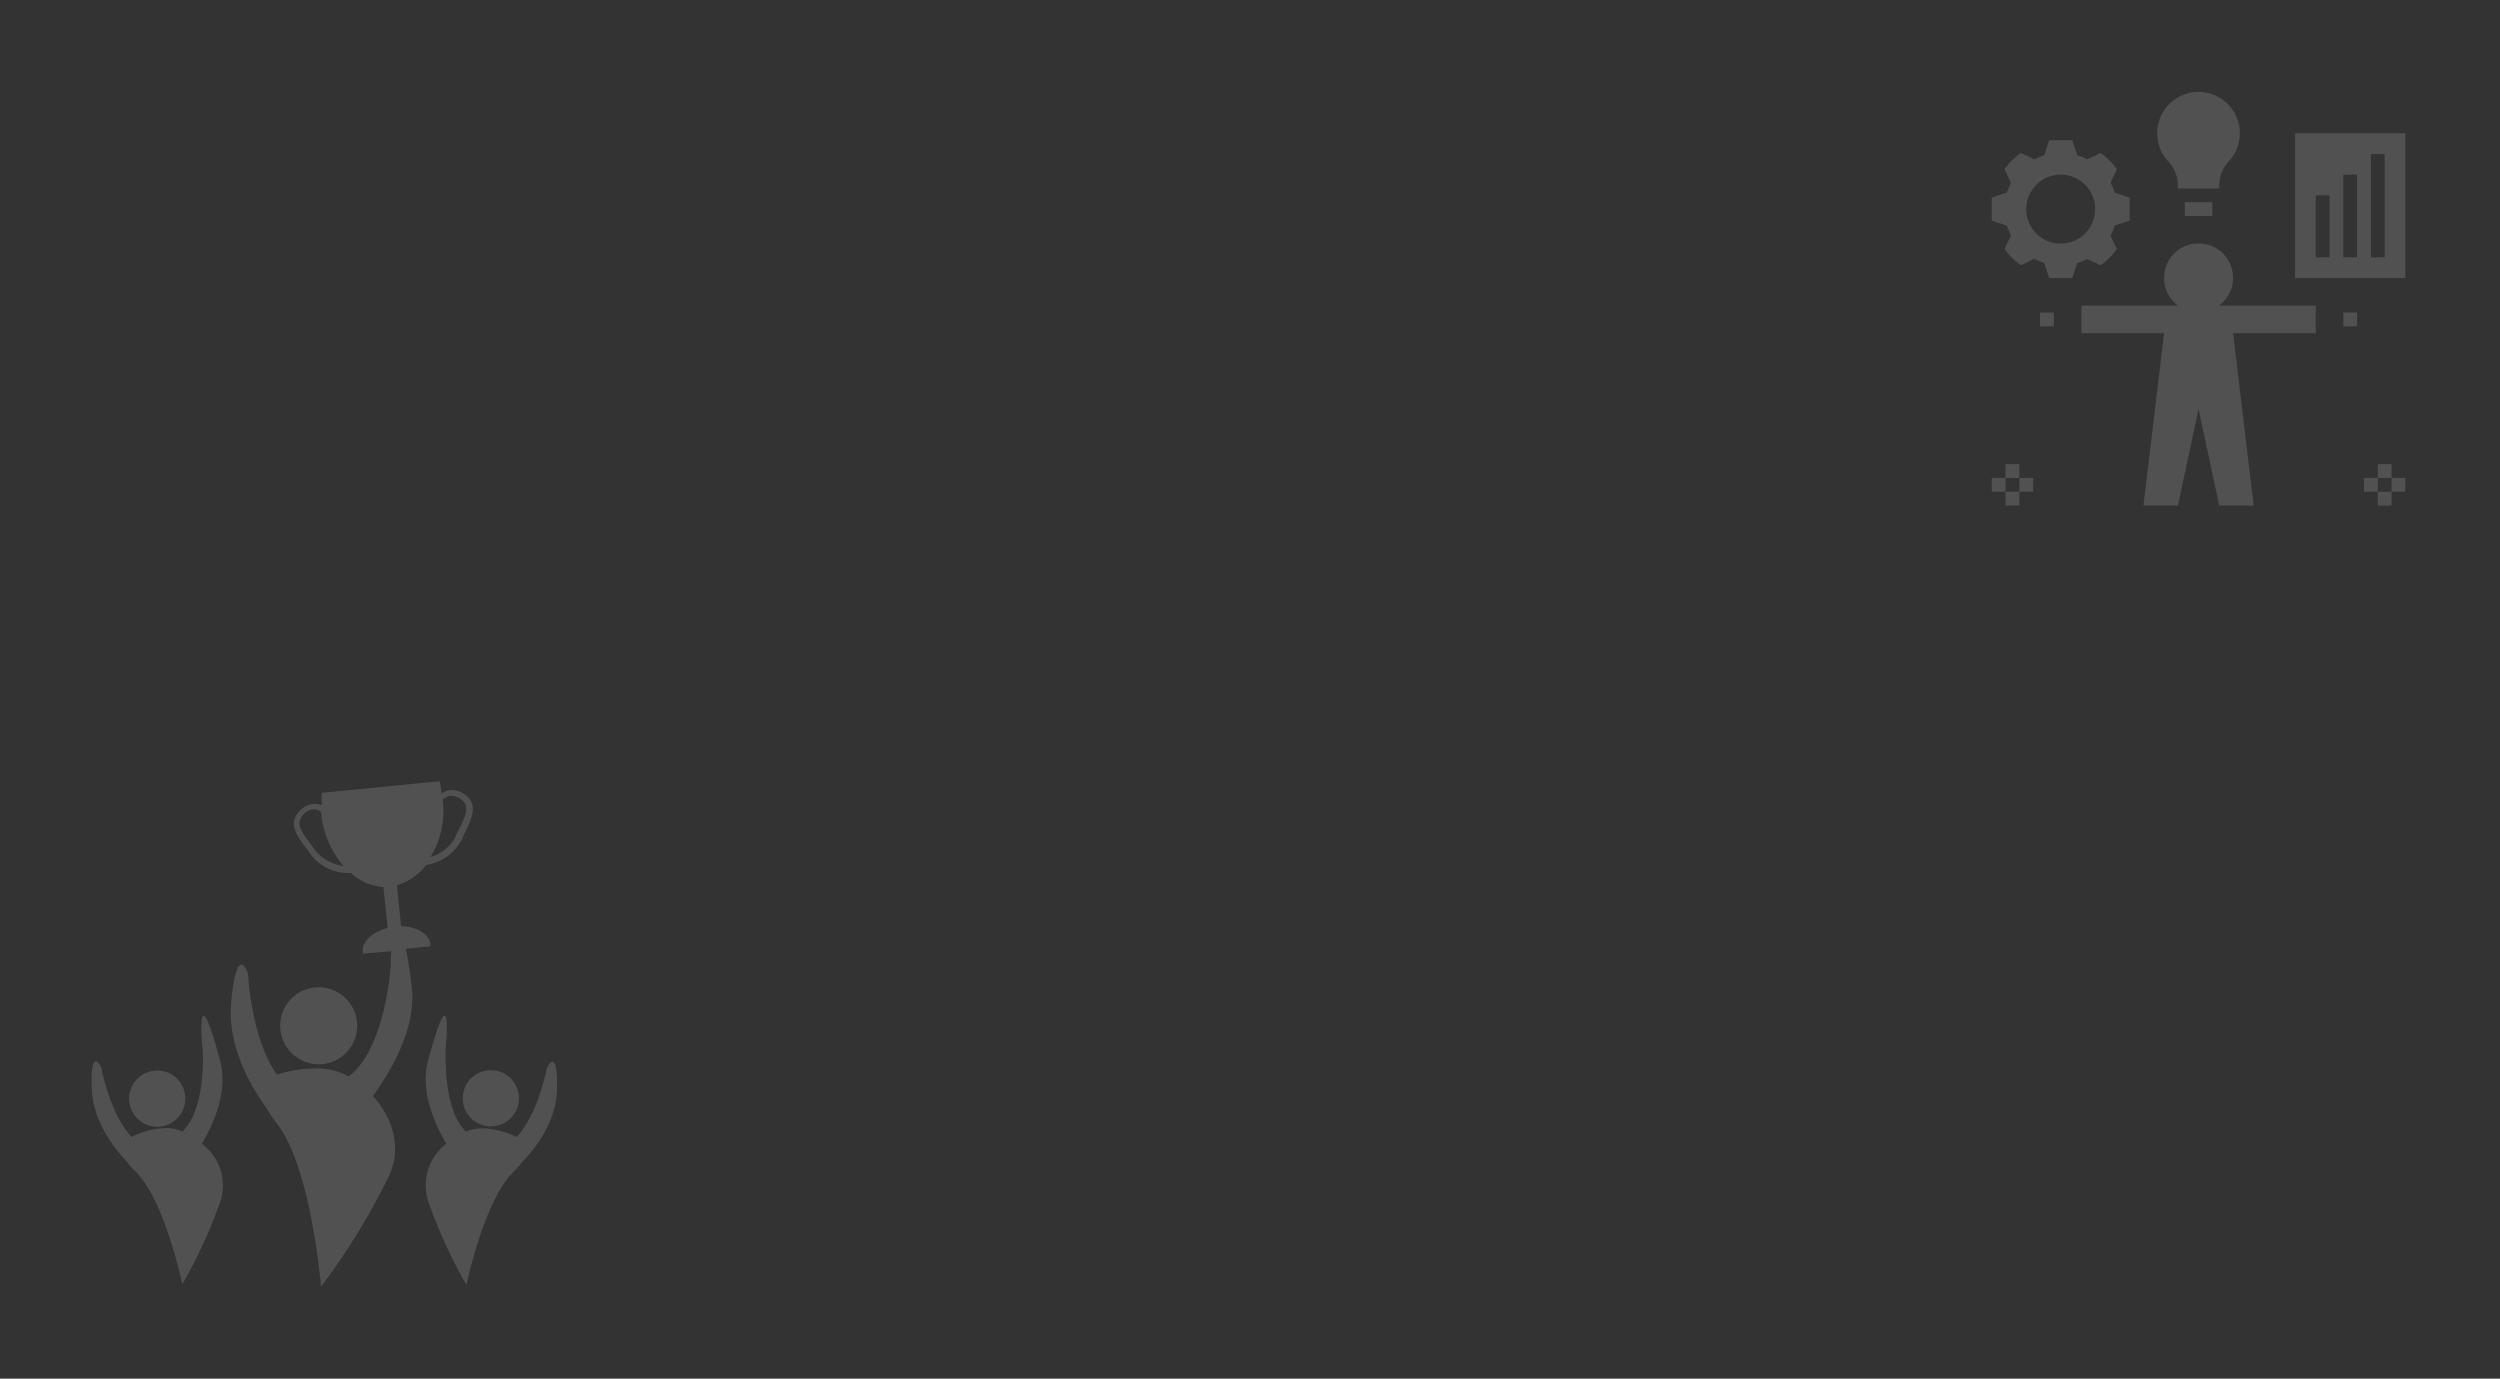 <svg xmlns="http://www.w3.org/2000/svg" width="272" height="150" viewBox="0 0 272 150">
  <rect x="0" y="0" width="272" height="150" fill="#333333" stroke="none"/>
  <g id="bg4" transform="translate(-800 -522)" opacity="0.15">
    <rect id="Rectangle_1028" data-name="Rectangle 1028" width="272" height="150" transform="translate(800 522)" fill="none"/>
    <g id="Group_1870" data-name="Group 1870" transform="translate(809.971 606.998)">
      <circle id="Ellipse_14" data-name="Ellipse 14" cx="4.19" cy="4.19" r="4.19" transform="translate(19.395 23.968) rotate(-18.591)" fill="#fff"/>
      <path id="Path_508" data-name="Path 508" d="M54.394,30.913c-.2-1.663-.4-2.926-.6-3.99l2.66-.266v-.2c-.133-1.131-1.463-1.929-3.192-2L52.8,20.006a6.189,6.189,0,0,0,3.192-2.195,5.314,5.314,0,0,0,3.857-2.727c.133-.266.2-.466.333-.732.732-1.53,1.463-2.993.2-4.057a2.38,2.38,0,0,0-2-.6,3.564,3.564,0,0,0-.732.333,7.98,7.98,0,0,0-.2-1.33L44.617,9.964v1.33a3.432,3.432,0,0,0-.732-.133,2.4,2.4,0,0,0-1.862,1c-1,1.264-.067,2.527,1,3.924.133.2.333.466.466.665a5.2,5.2,0,0,0,4.323,1.929,5.8,5.8,0,0,0,3.525,1.53l.466,4.456c-1.663.4-2.793,1.463-2.727,2.594a.244.244,0,0,0,.067.2l3.059-.266c-.067.732-.067,1.33-.067,1.463,0,.532-.665,9.244-4.589,12.17a6.641,6.641,0,0,0-2.993-.865,13.464,13.464,0,0,0-4.788.665c-2.66-3.658-3.126-10.242-3.126-10.707,0-.532-1.264-3.791-1.862,2.86-.466,4.921,2.394,9.51,3.857,11.505a13.218,13.218,0,0,0,1.064,1.6C43.487,50.6,44.551,63.7,44.551,63.7a74.111,74.111,0,0,0,7.316-11.9c1.6-3.259.4-6.584-1.663-8.845C51.733,40.756,55.059,35.834,54.394,30.913ZM57.785,10.7a2.709,2.709,0,0,1,.732-.4h.133a1.766,1.766,0,0,1,1.264.466c.8.665.4,1.663-.4,3.259a3.565,3.565,0,0,0-.333.732,4.541,4.541,0,0,1-2.727,2.195A9.619,9.619,0,0,0,57.785,10.7ZM43.952,16.282c-.133-.2-.333-.466-.466-.665-1.064-1.4-1.663-2.261-1-3.126a1.686,1.686,0,0,1,1.131-.732h.133a1.278,1.278,0,0,1,.8.266,10.446,10.446,0,0,0,2.461,5.919A5.159,5.159,0,0,1,43.952,16.282Z" transform="translate(-19.593 -8.698)" fill="#fff"/>
      <circle id="Ellipse_15" data-name="Ellipse 15" cx="3.059" cy="3.059" r="3.059" transform="translate(39.344 35.914) rotate(-64.14)" fill="#fff"/>
      <path id="Path_509" data-name="Path 509" d="M79.757,52.879c-.067.333-1,4.988-3.259,7.382a9.751,9.751,0,0,0-3.325-.931,5.2,5.2,0,0,0-2.2.333c-2.527-2.394-2.195-8.779-2.195-9.111.067-.333.732-8.513-1.929,1.463-.931,3.458,1,7.316,2,8.978a5.7,5.7,0,0,0-2,6.185,54.567,54.567,0,0,0,4.19,9.178s1.929-9.244,5.121-12.3a11.785,11.785,0,0,0,.931-1.064c1.264-1.264,3.724-4.323,3.791-7.848C81.02,50.352,79.823,52.547,79.757,52.879Z" transform="translate(-30.258 -21.553)" fill="#fff"/>
      <circle id="Ellipse_16" data-name="Ellipse 16" cx="3.059" cy="3.059" r="3.059" transform="translate(3.05 33.113) rotate(-25.86)" fill="#fff"/>
      <path id="Path_510" data-name="Path 510" d="M23.96,60.993c1-1.663,2.926-5.453,2-8.978-2.66-9.976-2-1.8-1.929-1.463s.4,6.717-2.195,9.111a3.8,3.8,0,0,0-2.195-.333,8.145,8.145,0,0,0-3.325.931c-2.261-2.394-3.192-7.05-3.259-7.382-.067-.4-1.264-2.594-1.064,2.195.133,3.591,2.594,6.584,3.791,7.848a6.228,6.228,0,0,0,.931,1.064c3.192,3.059,5.121,12.3,5.121,12.3a54.566,54.566,0,0,0,4.19-9.178,5.666,5.666,0,0,0-2.066-6.115Z" transform="translate(-11.97 -21.553)" fill="#fff"/>
    </g>
    <g id="Group_1871" data-name="Group 1871" transform="translate(1016.705 532.001)">
      <path id="Path_511" data-name="Path 511" d="M40.5,30.745H29.979a3.75,3.75,0,1,0-4.459,0H15v3h9L21.75,52.494H25.5l2.25-10.5L30,52.494h3.75L31.5,33.745h9Z" transform="translate(-5.25 -7.495)" fill="#fff"/>
      <path id="Path_512" data-name="Path 512" d="M29.955,2.031a4.5,4.5,0,0,0-2.7,7.586,3.76,3.76,0,0,1,.99,2.624V12.5h4.5v-.39a3.864,3.864,0,0,1,1.079-2.587,4.5,4.5,0,0,0-3.873-7.491Z" transform="translate(-8 -1.999)" fill="#fff"/>
      <rect id="Rectangle_1029" data-name="Rectangle 1029" width="3" height="1.5" transform="translate(20.999 12)" fill="#fff"/>
      <path id="Path_513" data-name="Path 513" d="M4.082,19.379l-.693,1.459A7.532,7.532,0,0,0,5.162,22.61l1.459-.693,1.086.451L8.247,24h2.506l.54-1.631a6.094,6.094,0,0,0,1.086-.451l1.459.693a7.531,7.531,0,0,0,1.772-1.772l-.693-1.459a6.092,6.092,0,0,0,.451-1.086L17,17.752V15.247l-1.631-.54a6.089,6.089,0,0,0-.451-1.086l.693-1.459a7.533,7.533,0,0,0-1.772-1.772l-1.459.693a6.094,6.094,0,0,0-1.086-.451L10.753,9H8.247l-.54,1.631-1.086.451-1.459-.693A7.533,7.533,0,0,0,3.39,12.161l.693,1.459-.451,1.086L2,15.247v2.506l1.631.54ZM9.5,12.75A3.75,3.75,0,1,1,5.75,16.5,3.75,3.75,0,0,1,9.5,12.75Z" transform="translate(-2 -3.75)" fill="#fff"/>
      <path id="Path_514" data-name="Path 514" d="M46,23.749H58V8H46Zm8.25-13.5h1.5V21.5h-1.5Zm-3,2.25h1.5v9h-1.5Zm-3,2.25h1.5V21.5h-1.5Z" transform="translate(-13.001 -3.5)" fill="#fff"/>
      <rect id="Rectangle_1030" data-name="Rectangle 1030" width="1.5" height="1.5" transform="translate(38.249 24)" fill="#fff"/>
      <rect id="Rectangle_1031" data-name="Rectangle 1031" width="1.5" height="1.5" transform="translate(5.25 24)" fill="#fff"/>
      <rect id="Rectangle_1032" data-name="Rectangle 1032" width="1.5" height="1.5" transform="translate(41.999 40.499)" fill="#fff"/>
      <rect id="Rectangle_1033" data-name="Rectangle 1033" width="1.5" height="1.5" transform="translate(41.999 43.499)" fill="#fff"/>
      <rect id="Rectangle_1034" data-name="Rectangle 1034" width="1.5" height="1.5" transform="translate(43.498 41.999)" fill="#fff"/>
      <rect id="Rectangle_1035" data-name="Rectangle 1035" width="1.5" height="1.5" transform="translate(40.499 41.999)" fill="#fff"/>
      <rect id="Rectangle_1036" data-name="Rectangle 1036" width="1.5" height="1.5" transform="translate(1.5 40.499)" fill="#fff"/>
      <rect id="Rectangle_1037" data-name="Rectangle 1037" width="1.5" height="1.5" transform="translate(1.5 43.499)" fill="#fff"/>
      <rect id="Rectangle_1038" data-name="Rectangle 1038" width="1.5" height="1.5" transform="translate(3 41.999)" fill="#fff"/>
      <rect id="Rectangle_1039" data-name="Rectangle 1039" width="1.5" height="1.5" transform="translate(0 41.999)" fill="#fff"/>
    </g>
  </g>
</svg>

